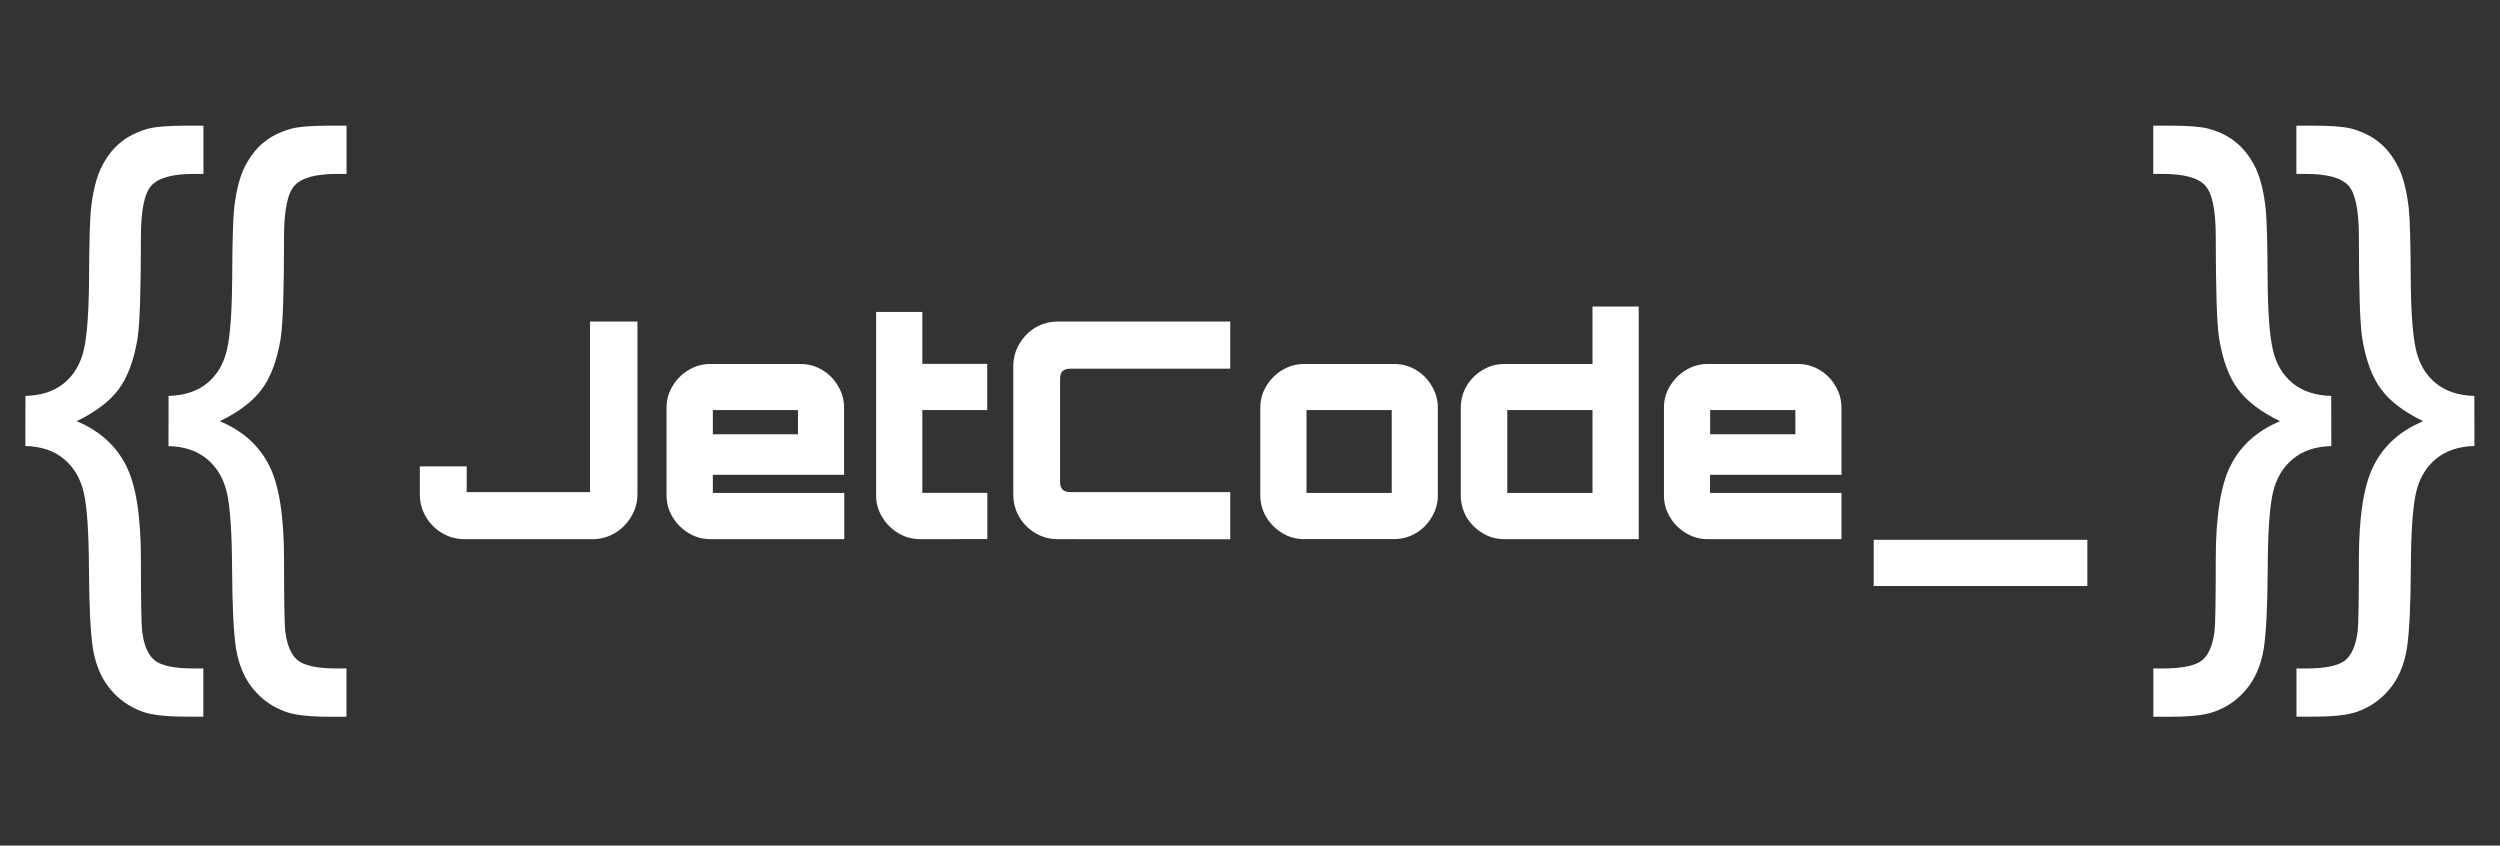 <?xml version="1.0" encoding="UTF-8" standalone="no"?>
<svg
   xmlns:dc="http://purl.org/dc/elements/1.1/"
   xmlns:cc="http://creativecommons.org/ns#"
   xmlns:rdf="http://www.w3.org/1999/02/22-rdf-syntax-ns#"
   xmlns:svg="http://www.w3.org/2000/svg"
   xmlns="http://www.w3.org/2000/svg"
   xmlns:sodipodi="http://sodipodi.sourceforge.net/DTD/sodipodi-0.dtd"
   xmlns:inkscape="http://www.inkscape.org/namespaces/inkscape"
   width="140"
   height="47.354"
   viewBox="0 0 37.042 12.529"
   version="1.1"
   id="svg8"
   inkscape:version="1.0 (4035a4fb49, 2020-05-01)"
   sodipodi:docname="JetCode_Logo.svg">
  <rect x="0" y="0" width="37.042" height="12.529" fill="#333333" stroke="none"/>
  <defs
     id="defs2" />
  <sodipodi:namedview
     inkscape:pagecheckerboard="true"
     units="px"
     id="base"
     pagecolor="#ffffff"
     bordercolor="#666666"
     borderopacity="1.0"
     inkscape:pageopacity="0.0"
     inkscape:pageshadow="2"
     inkscape:zoom="5.6"
     inkscape:cx="80.819146"
     inkscape:cy="48.16347"
     inkscape:document-units="mm"
     inkscape:current-layer="layer1"
     inkscape:document-rotation="0"
     showgrid="false"
     inkscape:window-width="1920"
     inkscape:window-height="1017"
     inkscape:window-x="-8"
     inkscape:window-y="-8"
     inkscape:window-maximized="1" />
  <g
     inkscape:label="Capa 1"
     inkscape:groupmode="layer"
     id="layer1">
    <g
       transform="matrix(1.4,0,0,1.4,3.5372049e-4,9.38274e-5)"
       style="font-style:normal;font-variant:normal;font-weight:normal;font-stretch:normal;font-size:3.198px;line-height:1.25;font-family:Orbitron;-inkscape-font-specification:'Orbitron, @wght=900';font-variant-ligatures:normal;font-variant-caps:normal;font-variant-numeric:normal;font-variant-east-asian:normal;font-variation-settings:'wght' 900;letter-spacing:0px;fill:#ffffff;stroke-width:0.2"
       id="text839"
       aria-label="JetCode_">
      <path
         id="path895"
         style="font-style:normal;font-variant:normal;font-weight:normal;font-stretch:normal;font-size:3.198px;font-family:Orbitron;-inkscape-font-specification:'Orbitron, @wght=900';font-variant-ligatures:normal;font-variant-caps:normal;font-variant-numeric:normal;font-variant-east-asian:normal;font-variation-settings:'wght' 900;fill:#ffffff;stroke-width:0.2"
         d="m 4.916,5.706 q -0.128,0 -0.237,-0.064 Q 4.571,5.578 4.507,5.469 4.443,5.361 4.443,5.233 v -0.297 H 4.939 v 0.272 q 0,0 0,0 0,0 0,0 h 1.305 q 0,0 0,0 0,0 0,0 V 3.403 h 0.502 v 1.829 q 0,0.128 -0.067,0.237 -0.064,0.109 -0.173,0.173 -0.106,0.064 -0.233,0.064 z" />
      <path
         id="path897"
         style="font-style:normal;font-variant:normal;font-weight:normal;font-stretch:normal;font-size:3.198px;font-family:Orbitron;-inkscape-font-specification:'Orbitron, @wght=900';font-variant-ligatures:normal;font-variant-caps:normal;font-variant-numeric:normal;font-variant-east-asian:normal;font-variation-settings:'wght' 900;fill:#ffffff;stroke-width:0.2"
         d="m 7.518,5.706 q -0.125,0 -0.23,-0.064 Q 7.182,5.578 7.118,5.472 7.054,5.367 7.054,5.242 V 4.315 q 0,-0.125 0.064,-0.23 0.064,-0.106 0.169,-0.169 0.106,-0.064 0.23,-0.064 h 0.953 q 0.128,0 0.233,0.064 0.106,0.064 0.166,0.169 0.064,0.106 0.064,0.23 V 5.025 H 7.544 v 0.192 q 0,0 0,0 0,0 0,0 h 1.391 v 0.489 z M 7.544,4.596 H 8.445 V 4.34 q 0,0 0,0 0,0 0,0 H 7.544 q 0,0 0,0 0,0 0,0 z" />
      <path
         id="path899"
         style="font-style:normal;font-variant:normal;font-weight:normal;font-stretch:normal;font-size:3.198px;font-family:Orbitron;-inkscape-font-specification:'Orbitron, @wght=900';font-variant-ligatures:normal;font-variant-caps:normal;font-variant-numeric:normal;font-variant-east-asian:normal;font-variation-settings:'wght' 900;fill:#ffffff;stroke-width:0.2"
         d="m 9.739,5.706 q -0.128,0 -0.233,-0.064 Q 9.4,5.578 9.336,5.472 9.272,5.367 9.272,5.242 V 3.301 H 9.761 V 3.851 H 10.448 V 4.34 H 9.761 v 0.876 q 0,0 0,0 0,0 0,0 h 0.688 v 0.489 z" />
      <path
         id="path901"
         style="font-style:normal;font-variant:normal;font-weight:normal;font-stretch:normal;font-size:3.198px;font-family:Orbitron;-inkscape-font-specification:'Orbitron, @wght=900';font-variant-ligatures:normal;font-variant-caps:normal;font-variant-numeric:normal;font-variant-east-asian:normal;font-variation-settings:'wght' 900;fill:#ffffff;stroke-width:0.2"
         d="m 11.197,5.706 q -0.131,0 -0.24,-0.064 -0.106,-0.064 -0.169,-0.169 -0.064,-0.109 -0.064,-0.24 V 3.877 q 0,-0.131 0.064,-0.237 0.064,-0.109 0.169,-0.173 0.109,-0.064 0.24,-0.064 h 1.823 v 0.499 h -1.695 q -0.051,0 -0.08,0.026 -0.026,0.026 -0.026,0.08 v 1.094 q 0,0.051 0.026,0.08 0.029,0.026 0.08,0.026 h 1.695 v 0.499 z" />
      <path
         id="path903"
         style="font-style:normal;font-variant:normal;font-weight:normal;font-stretch:normal;font-size:3.198px;font-family:Orbitron;-inkscape-font-specification:'Orbitron, @wght=900';font-variant-ligatures:normal;font-variant-caps:normal;font-variant-numeric:normal;font-variant-east-asian:normal;font-variation-settings:'wght' 900;fill:#ffffff;stroke-width:0.2"
         d="m 13.801,5.706 q -0.125,0 -0.23,-0.064 Q 13.465,5.578 13.401,5.472 13.338,5.367 13.338,5.242 V 4.315 q 0,-0.125 0.064,-0.23 0.064,-0.106 0.169,-0.169 0.106,-0.064 0.23,-0.064 h 0.953 q 0.128,0 0.233,0.064 0.106,0.064 0.166,0.169 0.064,0.106 0.064,0.23 v 0.927 q 0,0.125 -0.064,0.23 -0.061,0.106 -0.166,0.169 -0.106,0.064 -0.233,0.064 h -0.953 z m 0.026,-0.489 h 0.902 q 0,0 0,0 0,0 0,0 V 4.34 q 0,0 0,0 0,0 0,0 h -0.902 q 0,0 0,0 0,0 0,0 v 0.876 q 0,0 0,0 0,0 0,0 z" />
      <path
         id="path905"
         style="font-style:normal;font-variant:normal;font-weight:normal;font-stretch:normal;font-size:3.198px;font-family:Orbitron;-inkscape-font-specification:'Orbitron, @wght=900';font-variant-ligatures:normal;font-variant-caps:normal;font-variant-numeric:normal;font-variant-east-asian:normal;font-variation-settings:'wght' 900;fill:#ffffff;stroke-width:0.2"
         d="m 15.923,5.706 q -0.128,0 -0.233,-0.064 -0.106,-0.064 -0.169,-0.169 -0.061,-0.106 -0.061,-0.23 V 4.315 q 0,-0.125 0.061,-0.23 0.064,-0.106 0.169,-0.169 0.106,-0.064 0.233,-0.064 h 0.931 V 3.244 h 0.489 v 2.462 z m 0.029,-0.489 h 0.902 q 0,0 0,0 0,0 0,0 V 4.34 q 0,0 0,0 0,0 0,0 h -0.902 q 0,0 0,0 0,0 0,0 v 0.876 q 0,0 0,0 0,0 0,0 z" />
      <path
         id="path907"
         style="font-style:normal;font-variant:normal;font-weight:normal;font-stretch:normal;font-size:3.198px;font-family:Orbitron;-inkscape-font-specification:'Orbitron, @wght=900';font-variant-ligatures:normal;font-variant-caps:normal;font-variant-numeric:normal;font-variant-east-asian:normal;font-variation-settings:'wght' 900;fill:#ffffff;stroke-width:0.2"
         d="m 18.073,5.706 q -0.125,0 -0.23,-0.064 -0.106,-0.064 -0.169,-0.169 -0.064,-0.106 -0.064,-0.23 V 4.315 q 0,-0.125 0.064,-0.23 0.064,-0.106 0.169,-0.169 0.106,-0.064 0.23,-0.064 h 0.953 q 0.128,0 0.233,0.064 0.106,0.064 0.166,0.169 0.064,0.106 0.064,0.23 v 0.71 h -1.391 v 0.192 q 0,0 0,0 0,0 0,0 h 1.391 v 0.489 h -1.417 z m 0.026,-1.11 h 0.902 V 4.34 q 0,0 0,0 0,0 0,0 h -0.902 q 0,0 0,0 0,0 0,0 z" />
      <path
         id="path909"
         style="font-style:normal;font-variant:normal;font-weight:normal;font-stretch:normal;font-size:3.198px;font-family:Orbitron;-inkscape-font-specification:'Orbitron, @wght=900';font-variant-ligatures:normal;font-variant-caps:normal;font-variant-numeric:normal;font-variant-east-asian:normal;font-variation-settings:'wght' 900;fill:#ffffff;stroke-width:0.2"
         d="m 19.83,6.202 v 0 -0.489 h 2.261 v 0.489 z" />
    </g>
    <g
       style="fill:#ffffff"
       transform="matrix(1.362,0,0,1.362,-37.496,-70.745)"
       id="g890">
      <g
         style="font-style:normal;font-variant:normal;font-weight:normal;font-stretch:normal;font-size:6.851px;line-height:1.25;font-family:Arial;-inkscape-font-specification:'Arial, Normal';font-variant-ligatures:normal;font-variant-caps:normal;font-variant-numeric:normal;font-variant-east-asian:normal;letter-spacing:0px;fill:#ffffff;stroke-width:0.257"
         id="text866"
         aria-label="{">
        <path
           id="path912"
           style="font-style:normal;font-variant:normal;font-weight:normal;font-stretch:normal;font-size:6.851px;font-family:Arial;-inkscape-font-specification:'Arial, Normal';font-variant-ligatures:normal;font-variant-caps:normal;font-variant-numeric:normal;font-variant-east-asian:normal;fill:#ffffff;stroke-width:0.257"
           d="m 27.807,56.249 q 0.258,-0.007 0.418,-0.137 0.164,-0.134 0.217,-0.365 0.054,-0.231 0.057,-0.789 0.003,-0.559 0.02,-0.736 0.03,-0.281 0.11,-0.452 0.084,-0.171 0.204,-0.271 0.12,-0.104 0.308,-0.157 0.127,-0.033 0.415,-0.033 h 0.187 v 0.525 h -0.104 q -0.348,0 -0.462,0.127 -0.114,0.124 -0.114,0.559 0,0.876 -0.037,1.107 -0.06,0.358 -0.207,0.552 -0.144,0.194 -0.455,0.345 0.368,0.154 0.532,0.472 0.167,0.314 0.167,1.034 0,0.652 0.013,0.776 0.027,0.227 0.134,0.318 0.11,0.09 0.428,0.09 h 0.104 V 59.738 h -0.187 q -0.328,0 -0.475,-0.054 -0.214,-0.077 -0.355,-0.251 -0.14,-0.171 -0.184,-0.435 -0.04,-0.264 -0.043,-0.866 -0.003,-0.602 -0.057,-0.833 -0.054,-0.231 -0.217,-0.365 -0.161,-0.134 -0.418,-0.14 z" />
      </g>
      <g
         style="font-style:normal;font-variant:normal;font-weight:normal;font-stretch:normal;font-size:6.851px;line-height:1.25;font-family:Arial;-inkscape-font-specification:'Arial, Normal';font-variant-ligatures:normal;font-variant-caps:normal;font-variant-numeric:normal;font-variant-east-asian:normal;letter-spacing:0px;fill:#ffffff;stroke-width:0.257"
         id="text866-3"
         aria-label="{">
        <path
           id="path915"
           style="font-style:normal;font-variant:normal;font-weight:normal;font-stretch:normal;font-size:6.851px;font-family:Arial;-inkscape-font-specification:'Arial, Normal';font-variant-ligatures:normal;font-variant-caps:normal;font-variant-numeric:normal;font-variant-east-asian:normal;fill:#ffffff;stroke-width:0.257"
           d="m 29.364,56.249 q 0.258,-0.007 0.418,-0.137 0.164,-0.134 0.217,-0.365 0.054,-0.231 0.057,-0.789 0.003,-0.559 0.02,-0.736 0.03,-0.281 0.11,-0.452 0.084,-0.171 0.204,-0.271 0.12,-0.104 0.308,-0.157 0.127,-0.033 0.415,-0.033 h 0.187 v 0.525 h -0.104 q -0.348,0 -0.462,0.127 -0.114,0.124 -0.114,0.559 0,0.876 -0.037,1.107 -0.06,0.358 -0.207,0.552 -0.144,0.194 -0.455,0.345 0.368,0.154 0.532,0.472 0.167,0.314 0.167,1.034 0,0.652 0.013,0.776 0.027,0.227 0.134,0.318 0.11,0.09 0.428,0.09 h 0.104 v 0.525 h -0.187 q -0.328,0 -0.475,-0.054 -0.214,-0.077 -0.355,-0.251 -0.14,-0.171 -0.184,-0.435 -0.04,-0.264 -0.043,-0.866 -0.003,-0.602 -0.057,-0.833 -0.054,-0.231 -0.217,-0.365 -0.161,-0.134 -0.418,-0.14 z" />
      </g>
    </g>
    <g
       style="fill:#ffffff"
       transform="matrix(-1.362,0,0,1.362,74.535,-70.745)"
       id="g890-7">
      <g
         style="font-style:normal;font-variant:normal;font-weight:normal;font-stretch:normal;font-size:6.851px;line-height:1.25;font-family:Arial;-inkscape-font-specification:'Arial, Normal';font-variant-ligatures:normal;font-variant-caps:normal;font-variant-numeric:normal;font-variant-east-asian:normal;letter-spacing:0px;fill:#ffffff;stroke-width:0.257"
         id="text866-8"
         aria-label="{">
        <path
           id="path918"
           style="font-style:normal;font-variant:normal;font-weight:normal;font-stretch:normal;font-size:6.851px;font-family:Arial;-inkscape-font-specification:'Arial, Normal';font-variant-ligatures:normal;font-variant-caps:normal;font-variant-numeric:normal;font-variant-east-asian:normal;fill:#ffffff;stroke-width:0.257"
           d="m 27.807,56.249 q 0.258,-0.007 0.418,-0.137 0.164,-0.134 0.217,-0.365 0.054,-0.231 0.057,-0.789 0.003,-0.559 0.02,-0.736 0.03,-0.281 0.11,-0.452 0.084,-0.171 0.204,-0.271 0.12,-0.104 0.308,-0.157 0.127,-0.033 0.415,-0.033 h 0.187 v 0.525 h -0.104 q -0.348,0 -0.462,0.127 -0.114,0.124 -0.114,0.559 0,0.876 -0.037,1.107 -0.06,0.358 -0.207,0.552 -0.144,0.194 -0.455,0.345 0.368,0.154 0.532,0.472 0.167,0.314 0.167,1.034 0,0.652 0.013,0.776 0.027,0.227 0.134,0.318 0.11,0.09 0.428,0.09 h 0.104 V 59.738 h -0.187 q -0.328,0 -0.475,-0.054 -0.214,-0.077 -0.355,-0.251 -0.14,-0.171 -0.184,-0.435 -0.04,-0.264 -0.043,-0.866 -0.003,-0.602 -0.057,-0.833 -0.054,-0.231 -0.217,-0.365 -0.161,-0.134 -0.418,-0.14 z" />
      </g>
      <g
         style="font-style:normal;font-variant:normal;font-weight:normal;font-stretch:normal;font-size:6.851px;line-height:1.25;font-family:Arial;-inkscape-font-specification:'Arial, Normal';font-variant-ligatures:normal;font-variant-caps:normal;font-variant-numeric:normal;font-variant-east-asian:normal;letter-spacing:0px;fill:#ffffff;stroke-width:0.257"
         id="text866-3-2"
         aria-label="{">
        <path
           id="path921"
           style="font-style:normal;font-variant:normal;font-weight:normal;font-stretch:normal;font-size:6.851px;font-family:Arial;-inkscape-font-specification:'Arial, Normal';font-variant-ligatures:normal;font-variant-caps:normal;font-variant-numeric:normal;font-variant-east-asian:normal;fill:#ffffff;stroke-width:0.257"
           d="m 29.364,56.249 q 0.258,-0.007 0.418,-0.137 0.164,-0.134 0.217,-0.365 0.054,-0.231 0.057,-0.789 0.003,-0.559 0.02,-0.736 0.03,-0.281 0.11,-0.452 0.084,-0.171 0.204,-0.271 0.12,-0.104 0.308,-0.157 0.127,-0.033 0.415,-0.033 h 0.187 v 0.525 h -0.104 q -0.348,0 -0.462,0.127 -0.114,0.124 -0.114,0.559 0,0.876 -0.037,1.107 -0.06,0.358 -0.207,0.552 -0.144,0.194 -0.455,0.345 0.368,0.154 0.532,0.472 0.167,0.314 0.167,1.034 0,0.652 0.013,0.776 0.027,0.227 0.134,0.318 0.11,0.09 0.428,0.09 h 0.104 v 0.525 h -0.187 q -0.328,0 -0.475,-0.054 -0.214,-0.077 -0.355,-0.251 -0.14,-0.171 -0.184,-0.435 -0.04,-0.264 -0.043,-0.866 -0.003,-0.602 -0.057,-0.833 -0.054,-0.231 -0.217,-0.365 -0.161,-0.134 -0.418,-0.14 z" />
      </g>
    </g>
  </g>
</svg>
